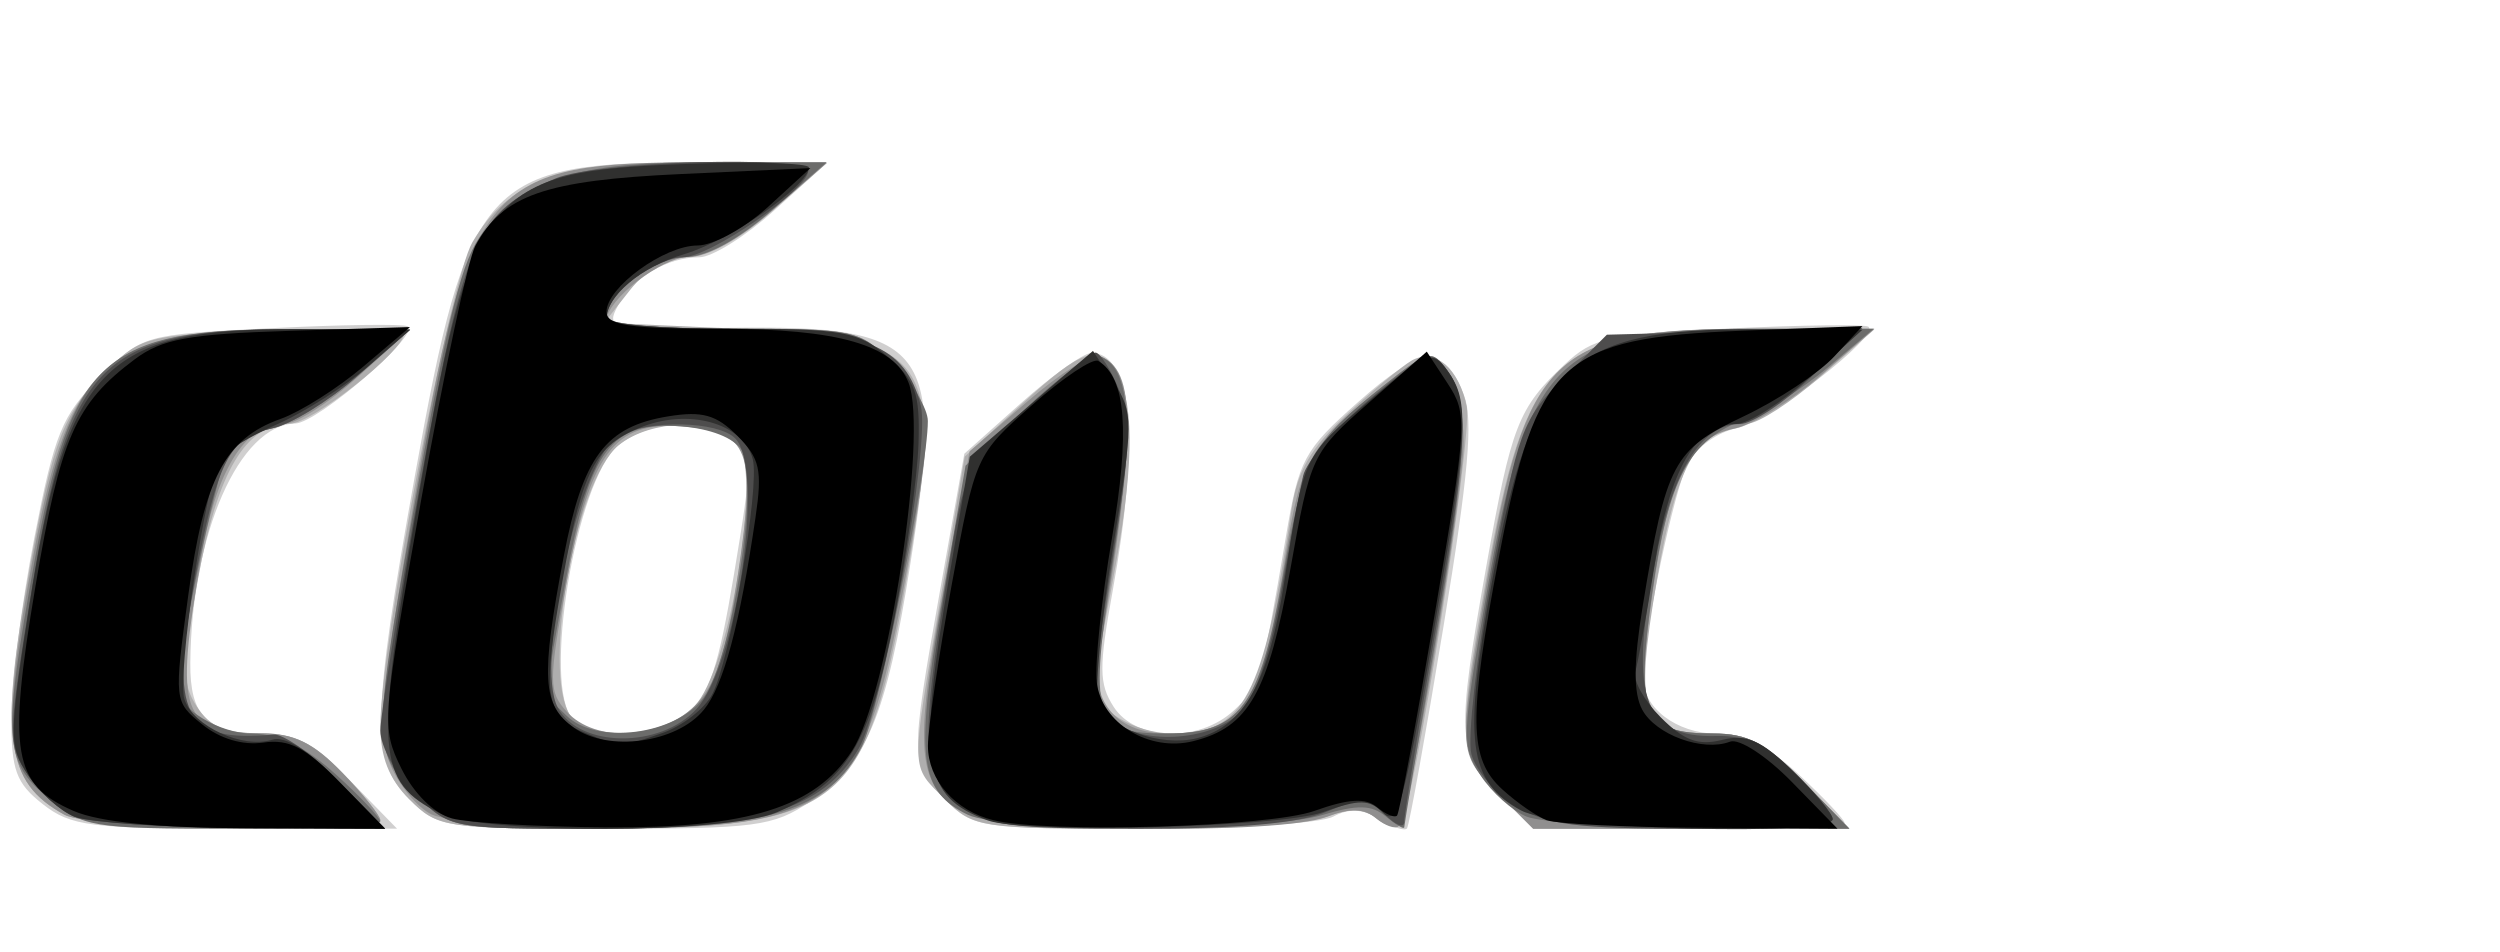<?xml version="1.0" encoding="UTF-8" standalone="no"?>
<!-- Created with Inkscape (http://www.inkscape.org/) -->

<svg
   xmlns:dc="http://purl.org/dc/elements/1.1/"
   xmlns:cc="http://creativecommons.org/ns#"
   xmlns:rdf="http://www.w3.org/1999/02/22-rdf-syntax-ns#"
   xmlns:svg="http://www.w3.org/2000/svg"
   xmlns="http://www.w3.org/2000/svg"
   xmlns:sodipodi="http://sodipodi.sourceforge.net/DTD/sodipodi-0.dtd"
   xmlns:inkscape="http://www.inkscape.org/namespaces/inkscape"
   width="210"
   height="80"
   viewBox="0 0 55.562 21.167"
   version="1.1"
   id="svg8"
   inkscape:version="0.92.1 r15371"
   sodipodi:docname="drawing.svg">
  <defs
     id="defs2">
    <filter
       style="color-interpolation-filters:sRGB;"
       inkscape:label="Invert"
       id="filter78">
      <feColorMatrix
         type="hueRotate"
         values="180"
         result="color1"
         id="feColorMatrix74" />
      <feColorMatrix
         values="-1 0 0 0 1 0 -1 0 0 1 0 0 -1 0 1 -0.21 -0.72 -0.07 2 0 "
         result="color2"
         id="feColorMatrix76" />
    </filter>
  </defs>
  <sodipodi:namedview
     id="base"
     pagecolor="#ffffff"
     bordercolor="#666666"
     borderopacity="1.0"
     inkscape:pageopacity="0.0"
     inkscape:pageshadow="2"
     inkscape:zoom="0.98994949"
     inkscape:cx="69.744254"
     inkscape:cy="126.59941"
     inkscape:document-units="px"
     inkscape:current-layer="layer1"
     showgrid="false"
     units="px"
     inkscape:pagecheckerboard="true"
     inkscape:window-width="1920"
     inkscape:window-height="1018"
     inkscape:window-x="-8"
     inkscape:window-y="-8"
     inkscape:window-maximized="1" />
  <g
     inkscape:label="Layer 1"
     inkscape:groupmode="layer"
     id="layer1"
     transform="translate(0,-275.833)">
    <g
       id="g32"
       transform="translate(-1.336,0.267)"
       style="filter:url(#filter78)">
      <path
         style="fill:#d0cfcf;stroke-width:0.265"
         d="m 2.283,293.436 c -0.593,-0.466 -0.697,-0.753 -0.696,-1.918 4.842e-4,-0.753 0.23,-2.55 0.51,-3.992 0.453,-2.336 0.612,-2.726 1.458,-3.572 0.946,-0.948 0.957,-0.95 3.79,-1.093 1.563,-0.079 2.935,-0.099 3.049,-0.044 0.314,0.148 -1.995,2.148 -2.494,2.161 -1.247,0.031 -2.307,2.444 -2.335,5.316 -0.012,1.186 0.377,1.574 1.577,1.574 0.762,0 1.158,0.211 1.985,1.058 l 1.033,1.058 H 6.57 c -3.231,0 -3.66,-0.055 -4.287,-0.548 z m 8.154,-0.101 c -0.86,-0.86 -0.844,-1.836 0.117,-7.182 1.183,-6.577 1.552,-6.989 6.245,-6.973 l 2.91,0.01 -1.159,1.047 c -0.637,0.576 -1.389,1.047 -1.671,1.047 -0.719,0 -1.474,0.448 -1.808,1.073 -0.277,0.518 -0.212,0.531 2.511,0.495 4.397,-0.058 4.746,0.399 3.99,5.223 -0.538,3.433 -0.974,4.468 -2.232,5.309 -0.827,0.552 -1.194,0.601 -4.576,0.601 -3.551,0 -3.699,-0.022 -4.326,-0.649 z m 6.21,-1.93 c 0.44,-0.358 0.667,-1.055 1.002,-3.078 0.418,-2.52 0.416,-2.628 -0.061,-2.977 -0.688,-0.503 -1.811,-0.451 -2.512,0.117 -0.941,0.762 -1.703,5.384 -1.003,6.084 0.468,0.468 1.921,0.386 2.574,-0.146 z m 5.696,1.93 c -0.785,-0.785 -0.787,-0.865 -0.112,-4.662 l 0.537,-3.023 1.248,-1.114 c 0.687,-0.613 1.393,-1.119 1.57,-1.124 0.9,-0.029 1.082,1.974 0.48,5.282 -0.311,1.709 -0.308,2.067 0.02,2.58 0.489,0.764 1.897,0.805 2.677,0.078 0.57,-0.531 0.616,-0.685 1.15,-3.848 0.292,-1.731 0.397,-1.928 1.608,-3.003 1.408,-1.251 1.921,-1.282 2.356,-0.138 0.204,0.536 0.093,1.781 -0.455,5.1 -0.398,2.415 -0.765,4.446 -0.815,4.514 -0.05,0.067 -0.326,-0.025 -0.614,-0.204 -0.371,-0.232 -0.67,-0.248 -1.029,-0.056 -0.278,0.149 -2.186,0.271 -4.239,0.271 -3.611,0 -3.755,-0.021 -4.383,-0.649 z m 12.295,-0.124 c -0.921,-0.921 -0.941,-1.291 -0.264,-5.087 0.553,-3.105 0.704,-3.491 1.736,-4.458 0.642,-0.602 0.973,-0.674 3.662,-0.8 1.626,-0.076 3.016,-0.094 3.089,-0.039 0.269,0.201 -2.22,2.116 -2.935,2.259 -0.407,0.081 -0.887,0.42 -1.067,0.753 -0.303,0.561 -0.979,3.738 -1.011,4.753 -0.022,0.691 0.734,1.275 1.659,1.283 0.588,0.005 1.139,0.284 1.833,0.93 0.546,0.507 0.992,0.98 0.992,1.051 0,0.071 -1.557,0.129 -3.46,0.129 h -3.46 z"
         id="path46"
         inkscape:connector-curvature="0" />
      <path
         style="fill:#afaeae;stroke-width:0.265"
         d="m 2.777,293.679 c -1.321,-0.723 -1.463,-1.718 -0.781,-5.495 0.516,-2.859 0.761,-3.48 1.743,-4.421 0.757,-0.726 0.916,-0.763 3.685,-0.848 1.592,-0.049 2.894,-0.021 2.894,0.063 0,0.382 -2.043,1.998 -2.534,2.004 -0.99,0.013 -1.611,1.059 -2.047,3.447 -0.359,1.972 -0.363,2.322 -0.025,2.844 0.287,0.445 0.638,0.595 1.385,0.595 0.784,0 1.183,0.189 1.846,0.872 0.465,0.48 0.846,0.956 0.846,1.058 0,0.306 -6.434,0.196 -7.011,-0.12 z m 7.661,-0.344 c -0.461,-0.461 -0.649,-0.94 -0.649,-1.654 3.175e-4,-1.742 1.553,-9.893 2.044,-10.728 0.82,-1.396 1.944,-1.787 5.096,-1.774 l 2.782,0.011 -1.191,1.046 c -0.752,0.661 -1.452,1.047 -1.899,1.047 -0.457,4.5e-4 -0.912,0.259 -1.282,0.728 l -0.573,0.728 2.929,0.132 c 4.392,0.198 4.659,0.599 3.774,5.65 -0.879,5.018 -1.436,5.461 -6.863,5.462 -3.382,4e-4 -3.543,-0.025 -4.167,-0.649 z m 6.327,-2.07 c 0.784,-0.784 1.513,-5.215 0.966,-5.874 -0.453,-0.546 -1.932,-0.509 -2.642,0.066 -1.006,0.814 -1.76,5.347 -1.014,6.093 0.537,0.537 2.027,0.379 2.69,-0.285 z m 5.579,2.07 c -0.782,-0.782 -0.776,-0.536 -0.108,-4.449 l 0.541,-3.172 1.245,-1.146 c 1.395,-1.284 1.765,-1.396 2.161,-0.655 0.381,0.712 0.342,2.175 -0.123,4.605 -0.218,1.141 -0.397,2.174 -0.397,2.296 0,0.512 0.894,1.054 1.739,1.054 1.585,0 2.002,-0.787 2.638,-4.974 0.131,-0.866 0.424,-1.371 1.229,-2.117 0.581,-0.539 1.231,-1.078 1.444,-1.199 0.504,-0.286 1.06,0.184 1.222,1.033 0.133,0.694 -1.189,8.994 -1.478,9.283 -0.091,0.091 -0.333,0.027 -0.537,-0.142 -0.265,-0.22 -0.574,-0.231 -1.082,-0.038 -0.391,0.149 -2.316,0.27 -4.278,0.27 -3.434,0 -3.591,-0.024 -4.216,-0.649 z m 12.295,-0.124 c -0.909,-0.909 -0.922,-1.134 -0.266,-4.814 0.876,-4.917 1.522,-5.527 5.842,-5.517 l 2.778,0.007 -1.191,1.043 c -0.655,0.573 -1.386,1.046 -1.624,1.05 -1.078,0.02 -1.576,0.879 -2.02,3.49 -0.506,2.975 -0.352,3.397 1.242,3.397 0.786,0 1.171,0.203 2.006,1.058 l 1.033,1.058 h -3.514 -3.514 z"
         id="path44"
         inkscape:connector-curvature="0" />
      <path
         style="fill:#908f8f;stroke-width:0.265"
         d="m 2.777,293.679 c -1.346,-0.736 -1.46,-1.699 -0.688,-5.834 0.796,-4.267 1.613,-4.976 5.715,-4.961 l 2.646,0.01 -1.159,1.047 c -0.637,0.576 -1.377,1.047 -1.643,1.047 -0.876,0 -1.512,1.033 -1.849,3.006 -0.589,3.441 -0.441,3.861 1.358,3.869 0.713,0.003 1.145,0.215 1.786,0.877 0.465,0.48 0.846,0.956 0.846,1.058 0,0.306 -6.434,0.196 -7.011,-0.12 z m 8.155,-0.009 c -0.317,-0.153 -0.729,-0.648 -0.916,-1.098 -0.295,-0.711 -0.226,-1.485 0.515,-5.831 1.22,-7.159 1.578,-7.579 6.442,-7.565 l 2.738,0.008 -1.191,1.043 c -0.712,0.623 -1.465,1.046 -1.872,1.05 -0.61,0.007 -1.832,0.95 -1.832,1.414 0,0.1 1.259,0.181 2.798,0.181 2.74,0 2.815,0.016 3.572,0.773 0.922,0.922 0.932,1.154 0.221,5.049 -0.878,4.806 -1.5,5.3 -6.631,5.272 -1.797,-0.01 -3.527,-0.143 -3.844,-0.297 z m 5.846,-2.417 c 0.472,-0.472 0.695,-1.154 0.961,-2.939 0.41,-2.756 0.258,-3.158 -1.238,-3.271 -1.528,-0.115 -2.05,0.593 -2.578,3.497 -0.398,2.19 -0.397,2.395 0.009,2.844 0.631,0.697 2.086,0.63 2.847,-0.131 z m 5.931,2.327 c -0.998,-0.542 -1.068,-1.394 -0.403,-4.915 l 0.58,-3.07 1.287,-1.109 c 0.708,-0.61 1.422,-1.064 1.588,-1.009 0.846,0.281 0.845,1.698 -0.005,6.695 -0.174,1.023 0.434,1.696 1.532,1.696 1.674,0 2.103,-0.649 2.622,-3.969 0.327,-2.089 0.548,-2.469 2.204,-3.782 0.984,-0.781 1.041,-0.793 1.389,-0.317 0.2,0.273 0.363,0.986 0.363,1.584 0,1.139 -1.21,8.312 -1.441,8.543 -0.073,0.073 -0.3,-0.005 -0.505,-0.174 -0.265,-0.22 -0.574,-0.231 -1.082,-0.038 -1.123,0.427 -7.283,0.325 -8.129,-0.134 z m 11.93,-0.369 c -0.914,-0.914 -0.914,-0.906 -0.261,-4.693 0.869,-5.049 1.485,-5.644 5.838,-5.644 l 2.778,-2.6e-4 -1.191,1.034 c -0.655,0.568 -1.513,1.1 -1.906,1.181 -1.035,0.213 -1.46,1.059 -1.833,3.65 -0.388,2.701 -0.205,3.13 1.336,3.13 0.786,0 1.171,0.203 2.006,1.058 l 1.033,1.058 h -3.514 -3.514 z"
         id="path42"
         inkscape:connector-curvature="0" />
      <path
         style="fill:#6c6c6b;stroke-width:0.265"
         d="m 2.4,293.3 c -0.986,-0.829 -1.013,-1.3 -0.301,-5.245 0.817,-4.532 1.54,-5.186 5.705,-5.17 l 2.646,0.01 -1.164,1.022 c -0.64,0.562 -1.497,1.088 -1.904,1.17 -0.407,0.081 -0.872,0.394 -1.033,0.695 -0.236,0.442 -1.057,4.377 -1.059,5.075 -9.261e-4,0.457 0.912,1.012 1.672,1.017 0.578,0.004 1.152,0.286 1.833,0.9 0.546,0.492 0.992,0.965 0.992,1.052 0,0.087 -1.479,0.158 -3.287,0.158 -3.15,0 -3.321,-0.029 -4.101,-0.685 z m 8.161,-0.088 c -0.974,-0.974 -0.972,-1.136 0.108,-7.096 0.731,-4.032 0.98,-4.941 1.518,-5.524 1.03,-1.116 2.094,-1.423 4.934,-1.422 l 2.588,7.1e-4 -1.191,1.046 c -0.752,0.661 -1.459,1.05 -1.918,1.058 -0.714,0.011 -1.786,0.812 -1.786,1.334 0,0.16 1.109,0.265 2.798,0.265 2.74,0 2.815,0.016 3.572,0.773 0.425,0.425 0.773,1 0.773,1.277 0,1.105 -1.1,6.524 -1.469,7.238 -0.729,1.41 -2.051,1.825 -5.817,1.825 -3.337,0 -3.339,-3.3e-4 -4.112,-0.773 z m 6.411,-2.137 c 0.633,-0.854 1.251,-4.861 0.848,-5.504 -0.172,-0.274 -0.7,-0.48 -1.355,-0.529 -1.548,-0.116 -2.022,0.512 -2.546,3.376 -0.517,2.824 -0.517,2.53 0.002,3.048 0.664,0.664 2.437,0.436 3.051,-0.392 z m 5.876,2.601 c -1.082,-0.524 -1.177,-1.268 -0.593,-4.64 l 0.54,-3.12 1.333,-1.268 c 0.733,-0.698 1.467,-1.224 1.632,-1.169 0.707,0.235 0.795,1.503 0.317,4.55 -0.549,3.502 -0.446,3.84 1.176,3.84 1.645,0 2.076,-0.577 2.589,-3.466 0.482,-2.715 0.621,-2.979 2.245,-4.266 1.008,-0.798 1.066,-0.812 1.415,-0.336 0.508,0.695 0.454,1.817 -0.298,6.216 -0.361,2.11 -0.658,3.881 -0.659,3.935 -0.001,0.054 -0.185,-0.053 -0.408,-0.238 -0.317,-0.263 -0.627,-0.27 -1.42,-0.032 -1.248,0.374 -7.093,0.37 -7.868,-0.006 z m 12.421,0.042 c -0.319,-0.128 -0.782,-0.543 -1.03,-0.921 -0.427,-0.652 -0.42,-0.861 0.137,-4.049 0.914,-5.237 1.567,-5.876 6.005,-5.876 h 2.6 l -1.02,0.86 c -0.561,0.473 -1.39,0.994 -1.843,1.158 -1.241,0.45 -1.703,1.312 -2.061,3.848 -0.381,2.701 -0.197,3.13 1.342,3.13 0.786,0 1.171,0.203 2.006,1.058 l 1.033,1.058 -3.295,-0.017 c -1.812,-0.009 -3.556,-0.122 -3.875,-0.25 z"
         id="path40"
         inkscape:connector-curvature="0" />
      <path
         style="fill:#4e4d4d;stroke-width:0.265"
         d="m 2.991,293.718 c -0.319,-0.128 -0.788,-0.551 -1.043,-0.94 -0.443,-0.676 -0.439,-0.854 0.091,-4.104 0.835,-5.121 1.543,-5.81 5.955,-5.79 l 2.456,0.011 -1.164,1.022 c -0.64,0.562 -1.497,1.088 -1.904,1.17 -0.947,0.189 -1.212,0.71 -1.718,3.381 -0.567,2.989 -0.251,3.608 1.749,3.424 0.222,-0.02 0.871,0.442 1.443,1.028 l 1.04,1.065 -3.163,-0.017 c -1.739,-0.009 -3.424,-0.122 -3.742,-0.25 z m 7.571,-0.506 c -0.425,-0.425 -0.773,-1.059 -0.773,-1.408 0,-0.349 0.407,-2.871 0.905,-5.603 0.98,-5.381 1.219,-5.915 2.989,-6.669 0.897,-0.382 5.642,-0.521 5.617,-0.164 -0.03,0.43 -2.197,1.918 -2.793,1.918 -0.634,0 -1.691,0.827 -1.691,1.323 0,0.159 1.091,0.265 2.742,0.265 3.013,0 3.904,0.359 4.243,1.709 0.22,0.878 -0.834,6.695 -1.382,7.623 -0.799,1.355 -2.194,1.78 -5.84,1.78 -3.233,0 -3.247,-0.003 -4.018,-0.773 z m 6.255,-1.891 c 0.907,-1.002 1.525,-5.345 0.856,-6.014 -0.385,-0.385 -1.913,-0.417 -2.589,-0.055 -0.848,0.454 -1.878,5.057 -1.352,6.04 0.481,0.9 2.281,0.916 3.085,0.029 z m 5.84,2.116 c -0.838,-0.659 -0.876,-1.326 -0.284,-4.975 0.412,-2.543 0.415,-2.548 1.77,-3.803 0.746,-0.691 1.439,-1.257 1.539,-1.257 0.1,0 0.335,0.368 0.521,0.818 0.284,0.686 0.26,1.304 -0.153,3.841 -0.46,2.833 -0.463,3.051 -0.046,3.468 0.607,0.607 2.229,0.534 2.894,-0.131 0.333,-0.333 0.657,-1.274 0.898,-2.605 0.207,-1.146 0.433,-2.34 0.502,-2.653 0.069,-0.313 0.736,-1.081 1.482,-1.705 1.291,-1.081 1.374,-1.112 1.721,-0.637 0.51,0.697 0.461,1.687 -0.297,6.006 -0.364,2.074 -0.661,3.889 -0.661,4.033 0,0.144 -0.192,0.07 -0.427,-0.166 -0.377,-0.378 -0.531,-0.384 -1.314,-0.057 -0.599,0.25 -1.953,0.371 -4.167,0.371 -2.918,0 -3.357,-0.061 -3.977,-0.548 z m 12.369,0.043 c -0.454,-0.277 -0.899,-0.798 -0.989,-1.158 -0.09,-0.36 0.114,-2.167 0.454,-4.016 0.582,-3.161 0.676,-3.418 1.588,-4.331 l 0.97,-0.97 2.84,-0.076 2.84,-0.076 -1.114,1.069 c -0.613,0.588 -1.339,1.069 -1.613,1.069 -0.806,0 -1.442,0.955 -1.811,2.717 -0.688,3.283 -0.383,4.267 1.306,4.216 0.616,-0.018 1.088,0.204 1.711,0.806 0.473,0.457 0.86,0.927 0.86,1.044 0,0.117 -1.399,0.212 -3.109,0.212 -2.588,-8.2e-4 -3.247,-0.085 -3.934,-0.504 z"
         id="path38"
         inkscape:connector-curvature="0" />
      <path
         style="fill:#30302f;stroke-width:0.265"
         d="m 2.991,293.718 c -0.319,-0.128 -0.784,-0.545 -1.033,-0.925 -0.428,-0.653 -0.427,-0.859 0.026,-3.747 0.837,-5.337 1.651,-6.18 5.952,-6.163 l 2.514,0.01 -0.926,0.809 c -0.509,0.445 -1.419,1.025 -2.021,1.29 -0.602,0.265 -1.174,0.608 -1.269,0.763 -0.325,0.526 -0.968,4.824 -0.8,5.352 0.19,0.598 1.297,1.108 1.954,0.899 0.282,-0.09 0.811,0.24 1.474,0.919 l 1.034,1.059 -3.163,-0.017 c -1.739,-0.009 -3.424,-0.122 -3.742,-0.25 z m 8.121,-0.075 c -1.411,-0.714 -1.457,-1.325 -0.512,-6.822 1.214,-7.062 1.516,-7.446 5.983,-7.611 1.502,-0.056 2.731,-0.02 2.731,0.078 0,0.4 -1.751,1.621 -2.756,1.922 -0.987,0.295 -1.741,0.923 -1.741,1.449 0,0.118 1.244,0.214 2.763,0.214 2.518,0 2.827,0.055 3.486,0.621 0.618,0.531 0.717,0.809 0.684,1.918 -0.021,0.713 -0.263,2.462 -0.537,3.885 -0.542,2.812 -1.055,3.659 -2.617,4.325 -1.116,0.475 -6.554,0.49 -7.483,0.02 z m 4.95,-1.787 c 0.437,-0.152 0.934,-0.539 1.103,-0.86 0.399,-0.755 1.062,-4.603 0.901,-5.222 -0.212,-0.81 -1.441,-1.149 -2.525,-0.696 -1.042,0.435 -1.302,1.005 -1.8,3.948 -0.344,2.029 -0.245,2.49 0.606,2.832 0.793,0.319 0.794,0.319 1.714,-0.002 z m 7.221,1.942 c -1.445,-0.531 -1.56,-1.281 -0.842,-5.468 l 0.448,-2.613 1.369,-1.176 1.369,-1.176 0.463,0.706 c 0.441,0.673 0.44,0.846 -0.022,3.691 -0.267,1.642 -0.41,3.179 -0.319,3.418 0.221,0.575 1.38,0.995 2.187,0.793 1.046,-0.263 1.596,-1.245 1.94,-3.463 0.444,-2.863 0.408,-2.787 1.916,-4.058 1.282,-1.081 1.371,-1.115 1.713,-0.647 0.503,0.689 0.47,1.283 -0.344,6.022 -0.611,3.558 -0.771,4.121 -1.083,3.808 -0.307,-0.307 -0.524,-0.31 -1.34,-0.019 -0.966,0.345 -6.637,0.484 -7.455,0.183 z m 11.868,-0.214 c -1.196,-0.649 -1.308,-1.534 -0.649,-5.128 0.881,-4.811 1.699,-5.59 5.847,-5.572 l 2.381,0.01 -1.159,1.047 c -0.637,0.576 -1.377,1.047 -1.643,1.047 -0.899,0 -1.479,0.997 -1.817,3.121 -0.178,1.121 -0.372,2.194 -0.43,2.384 -0.058,0.19 0.197,0.648 0.567,1.018 0.514,0.514 0.833,0.632 1.359,0.5 0.547,-0.137 0.867,0.003 1.574,0.688 0.488,0.473 0.888,0.956 0.888,1.073 0,0.393 -6.155,0.226 -6.917,-0.189 z"
         id="path36"
         inkscape:connector-curvature="0" />
      <path
         style="fill:#000000;stroke-width:0.265"
         d="m 2.973,293.59 c -1.351,-0.587 -1.472,-1.293 -0.851,-4.986 0.557,-3.313 0.885,-4.063 2.21,-5.054 0.602,-0.45 1.2,-0.56 3.423,-0.63 l 2.693,-0.085 -1.038,0.879 c -0.571,0.483 -1.398,1.006 -1.837,1.162 -1.234,0.438 -1.7,1.327 -2.054,3.924 -0.319,2.341 -0.317,2.358 0.31,2.866 0.395,0.32 0.903,0.471 1.361,0.404 0.573,-0.084 0.942,0.11 1.717,0.904 l 0.988,1.011 -3.03,-0.01 c -2.01,-0.007 -3.32,-0.136 -3.892,-0.385 z m 8.403,0.164 c -0.395,-0.107 -0.846,-0.554 -1.121,-1.11 -0.448,-0.909 -0.436,-1.06 0.447,-6.001 0.499,-2.788 1.037,-5.312 1.196,-5.61 0.604,-1.129 1.553,-1.46 4.574,-1.599 l 2.875,-0.132 -0.939,0.86 c -0.517,0.473 -1.223,0.86 -1.569,0.86 -0.742,0 -2.024,0.934 -2.024,1.474 0,0.301 0.514,0.378 2.527,0.378 2.625,0 3.863,0.356 4.188,1.202 0.437,1.139 -0.457,6.955 -1.257,8.176 -0.826,1.261 -2.314,1.725 -5.458,1.702 -1.528,-0.011 -3.076,-0.101 -3.44,-0.199 z m 5.601,-2.41 c 0.437,-0.534 0.8,-1.887 1.15,-4.278 0.155,-1.057 0.097,-1.313 -0.405,-1.816 -0.465,-0.465 -0.779,-0.554 -1.532,-0.431 -1.4,0.227 -1.903,0.901 -2.325,3.112 -0.515,2.701 -0.48,3.301 0.222,3.806 0.765,0.55 2.287,0.343 2.889,-0.393 z m 6.437,2.451 c -0.849,-0.207 -1.455,-0.895 -1.455,-1.652 0,-0.386 0.238,-1.998 0.529,-3.583 0.528,-2.873 0.533,-2.884 1.786,-3.991 0.691,-0.611 1.353,-1.052 1.471,-0.981 0.618,0.372 0.709,1.56 0.303,3.943 -0.232,1.361 -0.384,2.8 -0.337,3.199 0.106,0.909 1.165,1.554 2.146,1.308 1.233,-0.309 1.667,-1.079 2.156,-3.816 0.454,-2.542 0.474,-2.585 1.746,-3.706 l 1.287,-1.135 0.464,0.708 c 0.447,0.682 0.436,0.87 -0.283,5.103 -0.411,2.418 -0.789,4.442 -0.841,4.5 -0.052,0.057 -0.252,-0.026 -0.444,-0.186 -0.255,-0.212 -0.63,-0.19 -1.395,0.083 -1.01,0.36 -5.918,0.501 -7.132,0.206 z m 12.303,0.003 c -0.218,-0.08 -0.665,-0.389 -0.992,-0.687 -0.748,-0.681 -0.761,-1.568 -0.071,-5.185 0.827,-4.341 1.38,-4.854 5.406,-5.01 l 2.669,-0.103 -0.626,0.675 c -0.344,0.371 -1.255,0.973 -2.025,1.337 -1.555,0.736 -1.711,1.029 -2.231,4.201 -0.207,1.265 -0.211,1.942 -0.013,2.312 0.299,0.559 1.35,0.943 1.951,0.712 0.204,-0.078 0.809,0.316 1.377,0.897 l 1.013,1.037 -3.03,-0.021 c -1.667,-0.011 -3.209,-0.086 -3.427,-0.166 z"
         id="path34"
         inkscape:connector-curvature="0" />
    </g>
  </g>
</svg>
